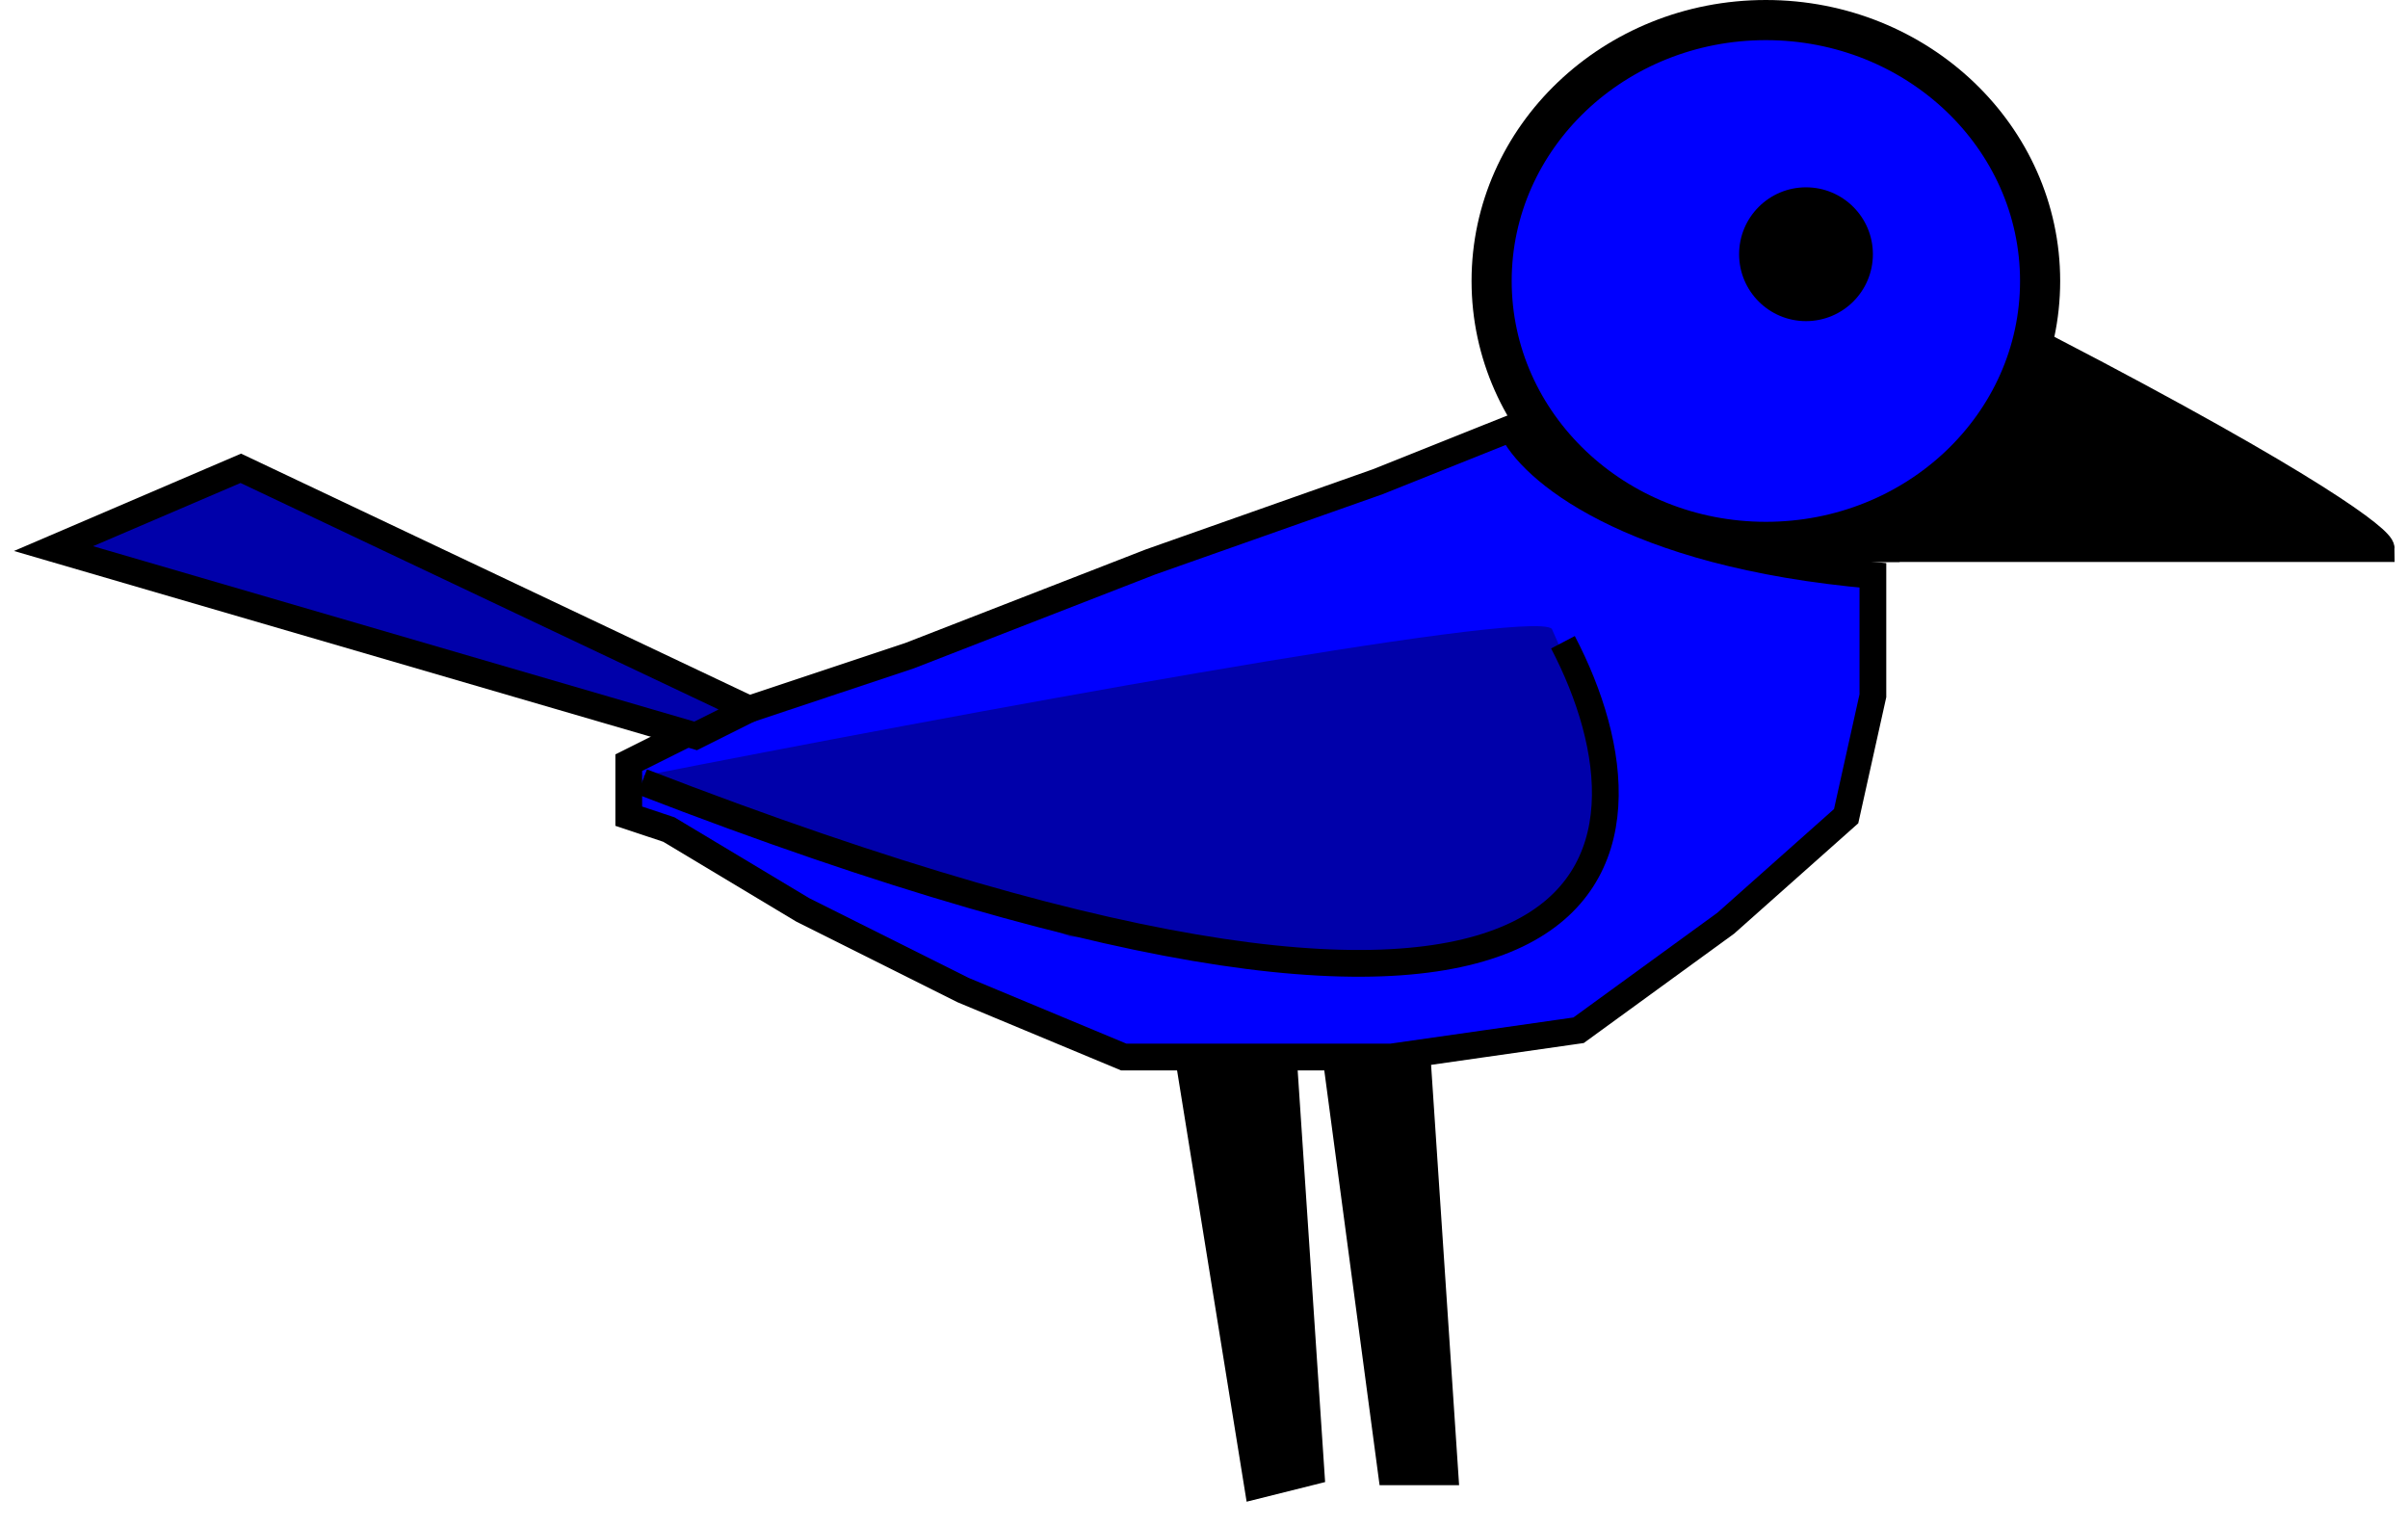 <svg width="90" height="57" viewBox="0 0 90 57" fill="none" xmlns="http://www.w3.org/2000/svg">
<path d="M70 26V21.5C60.8 20.7 57.167 17.5 56.5 16L51.5 18L43 21L34 24.5L26.5 27L23.5 28.5V30.5L25 31L30 34L36 37L42 39.5H52L59 38.5L64.5 34.5L69 30.5L70 26Z" fill="#0000FF" stroke="black"/>
<path d="M9 17.5L28 26.5L26 27.5L2 20.5L9 17.5Z" fill="#0000AA" stroke="black"/>
<path d="M44.5 40H48L49 55L47 55.5L44.5 40Z" fill="black" stroke="black"/>
<path d="M54 55L53 40H50L52 55H54Z" fill="black" stroke="black"/>
<ellipse rx="11" ry="10.5" transform="matrix(-1 0 0 1 66 10.5)" fill="black"/>
<path d="M89 20.5C89 20.167 86.5 18.2 76.5 13C77.7 15 72 19 69 20.5H89Z" fill="black" stroke="black"/>
<path d="M60 28L58 23.5C57.2 22.7 35 26.833 24 29L40 35L54.5 36L59 33.5L60 28Z" fill="#0000AA"/>
<path d="M58.416 24C62.465 31.748 61.25 43.64 24 29.218" stroke="black"/>
<rect width="3" height="1" transform="matrix(-1 0 0 1 71 20)" fill="black"/>
<path d="M56 10.5C56 15.747 60.477 20 66 20C71.523 20 76 15.747 76 10.5C76 5.253 71.523 1 66 1C60.477 1 56 5.253 56 10.5Z" fill="#0000FF"/>
<path d="M56 10.5C56 15.747 60.477 20 66 20C71.523 20 76 15.747 76 10.5C76 5.253 71.523 1 66 1C60.477 1 56 5.253 56 10.5Z" stroke="black"/>
<circle r="2.5" transform="matrix(-1 0 0 1 67.5 9.5)" fill="black"/>
</svg>

